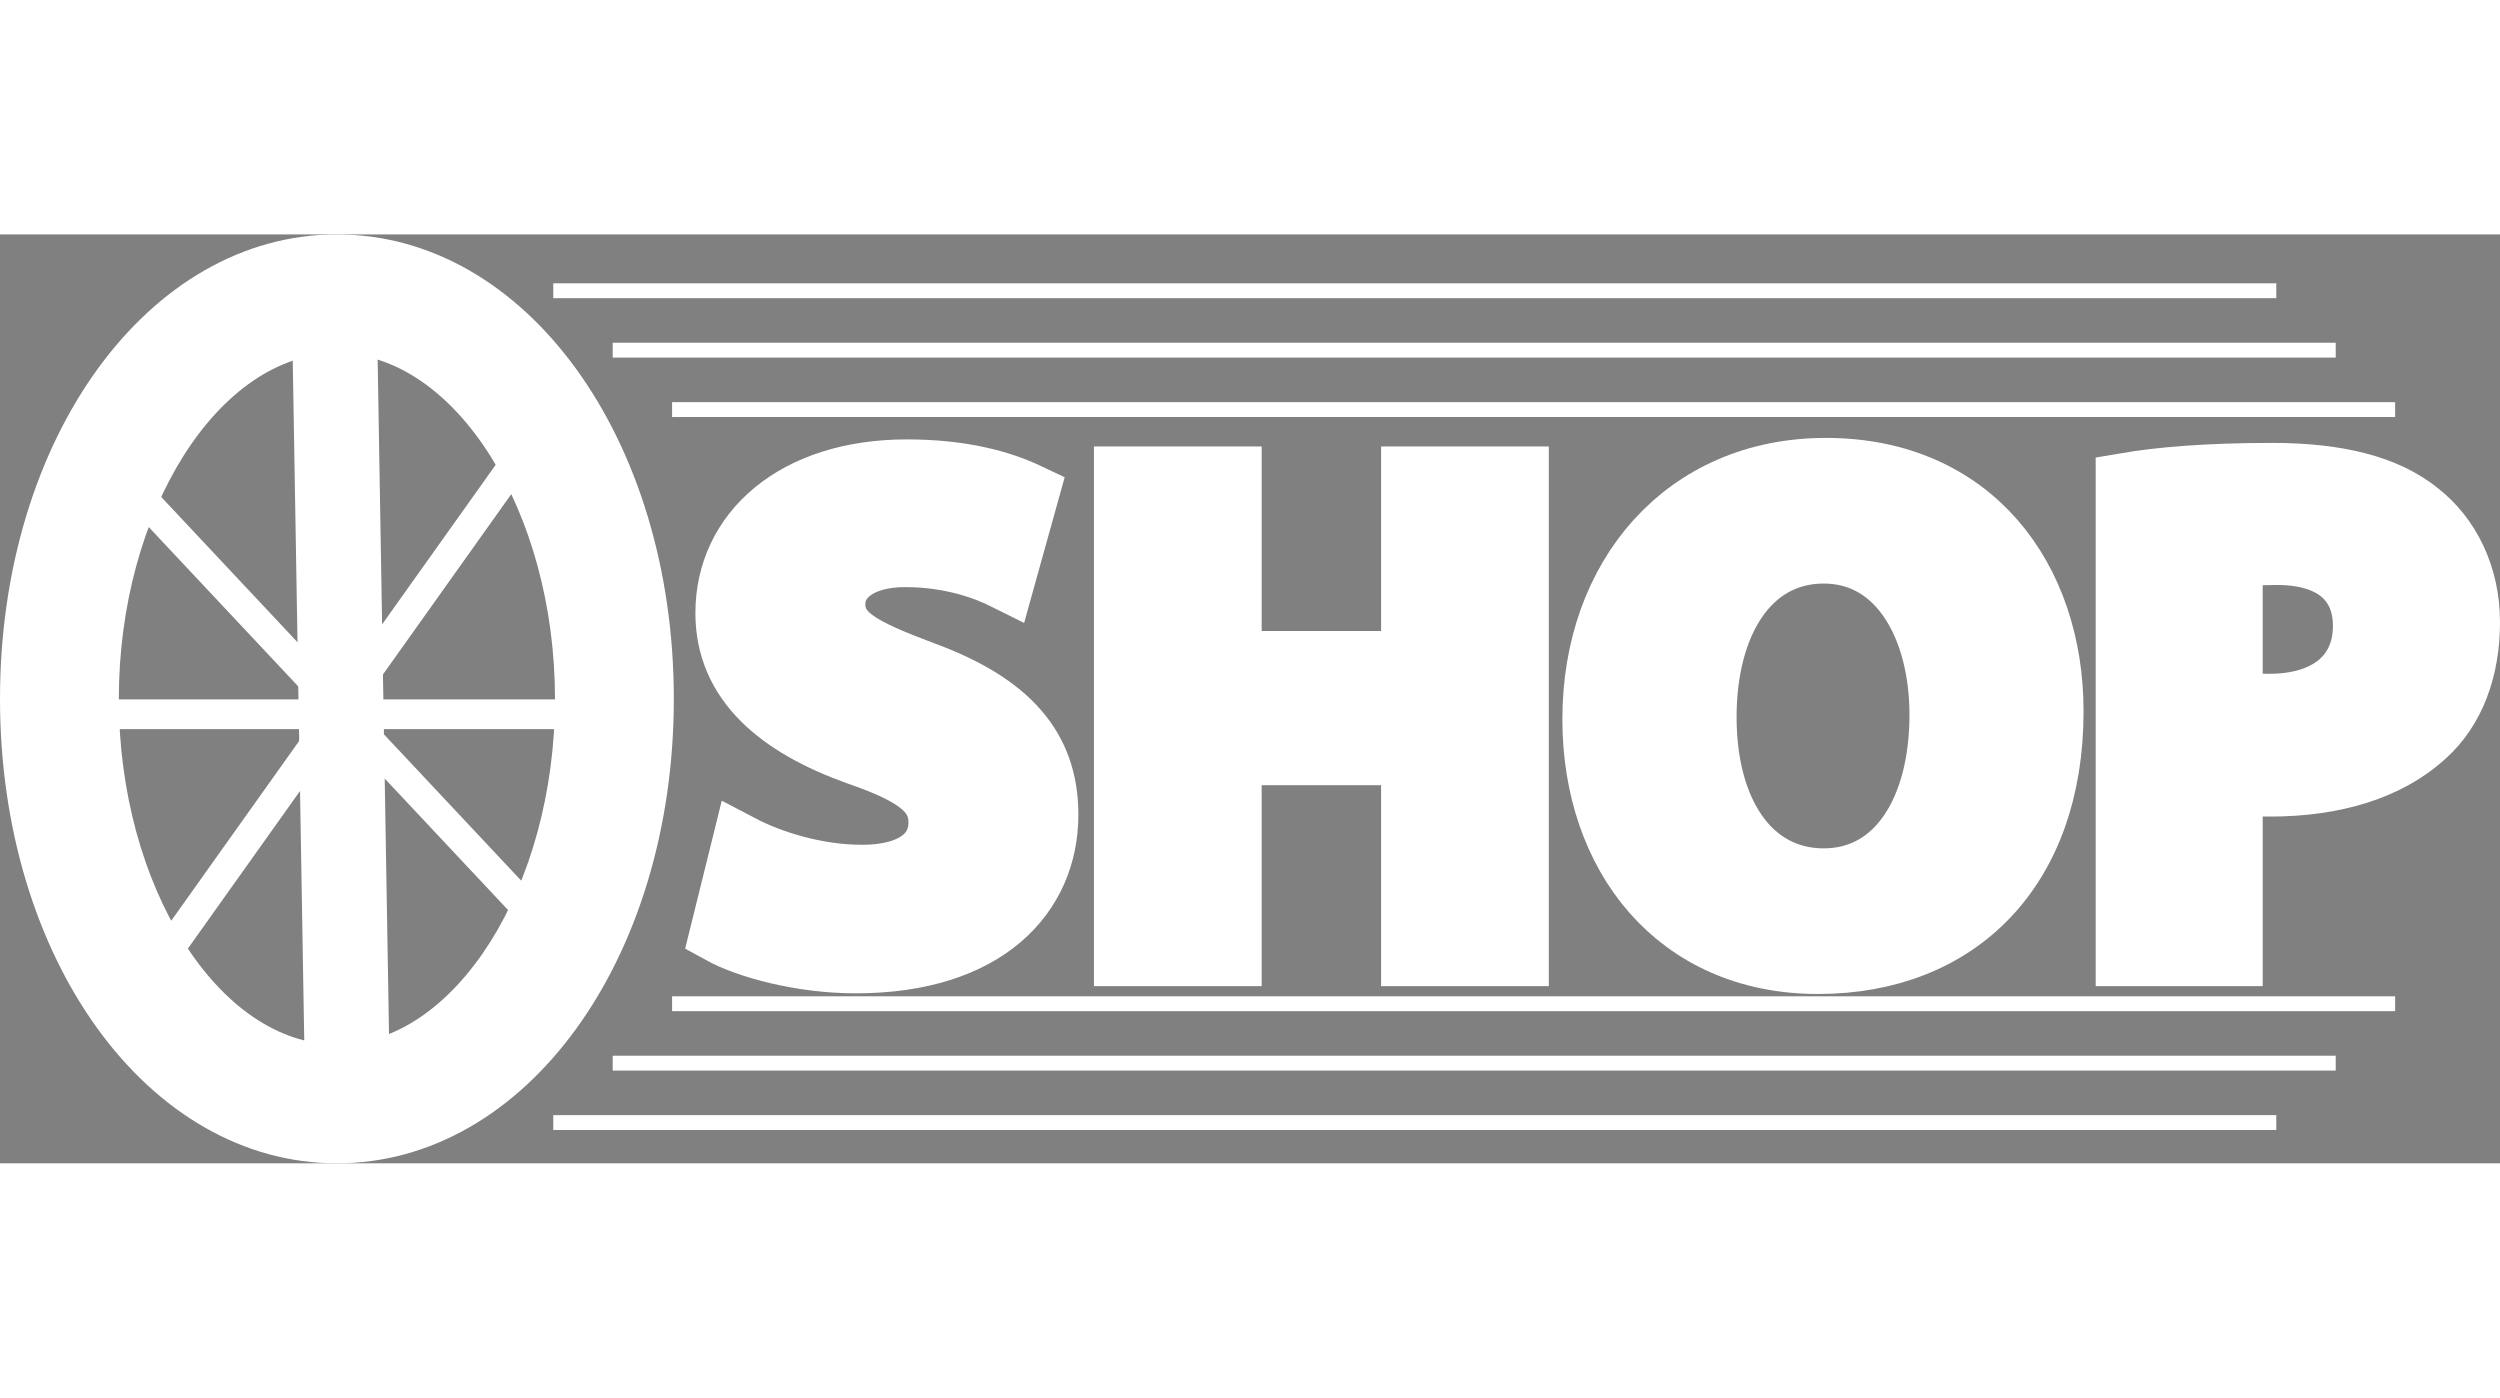 <?xml version="1.0" encoding="utf-8"?>
<!-- Generator: Adobe Illustrator 15.1.0, SVG Export Plug-In . SVG Version: 6.00 Build 0)  -->
<!DOCTYPE svg PUBLIC "-//W3C//DTD SVG 1.1//EN" "http://www.w3.org/Graphics/SVG/1.1/DTD/svg11.dtd">
<svg version="1.1" id="Layer_1" xmlns="http://www.w3.org/2000/svg" xmlns:xlink="http://www.w3.org/1999/xlink" x="0px" y="0px"
	 width="10.077px" height="5.634px" viewBox="0 0 42.077 15.634" enable-background="new 0 0 42.077 15.634" xml:space="preserve">
<rect x="0" y="0" width="42.077" height="15.634" fill="#808080" stroke="none"/>
<g>
	<path fill="#FFFFFF" stroke="#FFFFFF" d="M12.48,10.27c0.479,0.252,1.247,0.503,2.027,0.503c0.839,0,1.283-0.348,1.283-0.875
		c0-0.503-0.384-0.792-1.355-1.127c-1.343-0.479-2.231-1.223-2.231-2.398c0-1.379,1.164-2.423,3.058-2.423
		c0.924,0,1.583,0.18,2.063,0.408L16.918,5.82c-0.312-0.156-0.899-0.384-1.679-0.384c-0.792,0-1.175,0.372-1.175,0.78
		c0,0.516,0.444,0.743,1.499,1.139c1.427,0.528,2.087,1.271,2.087,2.411c0,1.355-1.031,2.507-3.25,2.507
		c-0.923,0-1.835-0.252-2.291-0.504L12.48,10.27z"/>
	<path fill="#FFFFFF" stroke="#FFFFFF" d="M20.735,4.069v3.106h3.01V4.069h1.823v8.083h-1.823V8.77h-3.01v3.382h-1.823V4.069H20.735
		z"/>
	<path fill="#FFFFFF" stroke="#FFFFFF" d="M34.568,8.026c0,2.663-1.595,4.258-3.97,4.258c-2.387,0-3.802-1.811-3.802-4.125
		c0-2.423,1.559-4.234,3.934-4.234C33.213,3.925,34.568,5.784,34.568,8.026z M28.728,8.123c0,1.595,0.744,2.71,1.967,2.71
		c1.235,0,1.943-1.175,1.943-2.747c0-1.463-0.684-2.71-1.943-2.71C29.447,5.376,28.728,6.551,28.728,8.123z"/>
	<path fill="#FFFFFF" stroke="#FFFFFF" d="M35.772,4.177c0.563-0.096,1.354-0.168,2.47-0.168c1.128,0,1.932,0.216,2.471,0.647
		c0.528,0.408,0.864,1.08,0.864,1.871s-0.252,1.475-0.744,1.919c-0.623,0.576-1.547,0.852-2.626,0.852
		c-0.24,0-0.456-0.012-0.624-0.048v2.902h-1.811V4.177z M37.583,7.847c0.156,0.036,0.336,0.048,0.611,0.048
		c0.972,0,1.571-0.492,1.571-1.307c0-0.744-0.516-1.188-1.439-1.188c-0.359,0-0.611,0.024-0.743,0.06V7.847z"/>
</g>
<g>
	<path fill="#FFFFFF" d="M5.67,15.634C2.491,15.634,0,12.2,0,7.817S2.491,0,5.67,0c3.18,0,5.671,3.434,5.671,7.817
		S8.85,15.634,5.67,15.634z M5.67,2C3.681,2,2,4.664,2,7.817s1.681,5.817,3.67,5.817c1.99,0,3.671-2.664,3.671-5.817S7.66,2,5.67,2z
		"/>
</g>
<g>
	<g>
		<rect x="-1.093" y="7.326" transform="matrix(0.017 1 -1 0.017 13.176 1.681)" width="13.652" height="0.429"/>
		<polygon fill="#FFFFFF" points="5.143,14.876 4.895,0.226 6.324,0.205 6.571,14.855 		"/>
	</g>
</g>
<g>
	<rect x="1.312" y="7.826" fill="#FFFFFF" width="9" height="0.5"/>
</g>
<g>
	
		<rect x="0.07" y="7.766" transform="matrix(0.684 0.729 -0.729 0.684 7.658 -1.657)" fill="#FFFFFF" width="11.346" height="0.5"/>
</g>
<g>
	
		<rect x="5.501" y="2.144" transform="matrix(0.815 0.58 -0.58 0.815 5.674 -1.863)" fill="#FFFFFF" width="0.5" height="11.595"/>
</g>
<g>
	<rect x="9.312" y="0.823" fill="#FFFFFF" width="29" height="0.25"/>
</g>
<g>
	<rect x="10.312" y="1.823" fill="#FFFFFF" width="29" height="0.25"/>
</g>
<g>
	<rect x="11.312" y="2.823" fill="#FFFFFF" width="29" height="0.25"/>
</g>
<g>
	<rect x="9.312" y="14.823" fill="#FFFFFF" width="29" height="0.25"/>
</g>
<g>
	<rect x="10.312" y="13.823" fill="#FFFFFF" width="29" height="0.25"/>
</g>
<g>
	<rect x="11.312" y="12.823" fill="#FFFFFF" width="29" height="0.25"/>
</g>
</svg>
